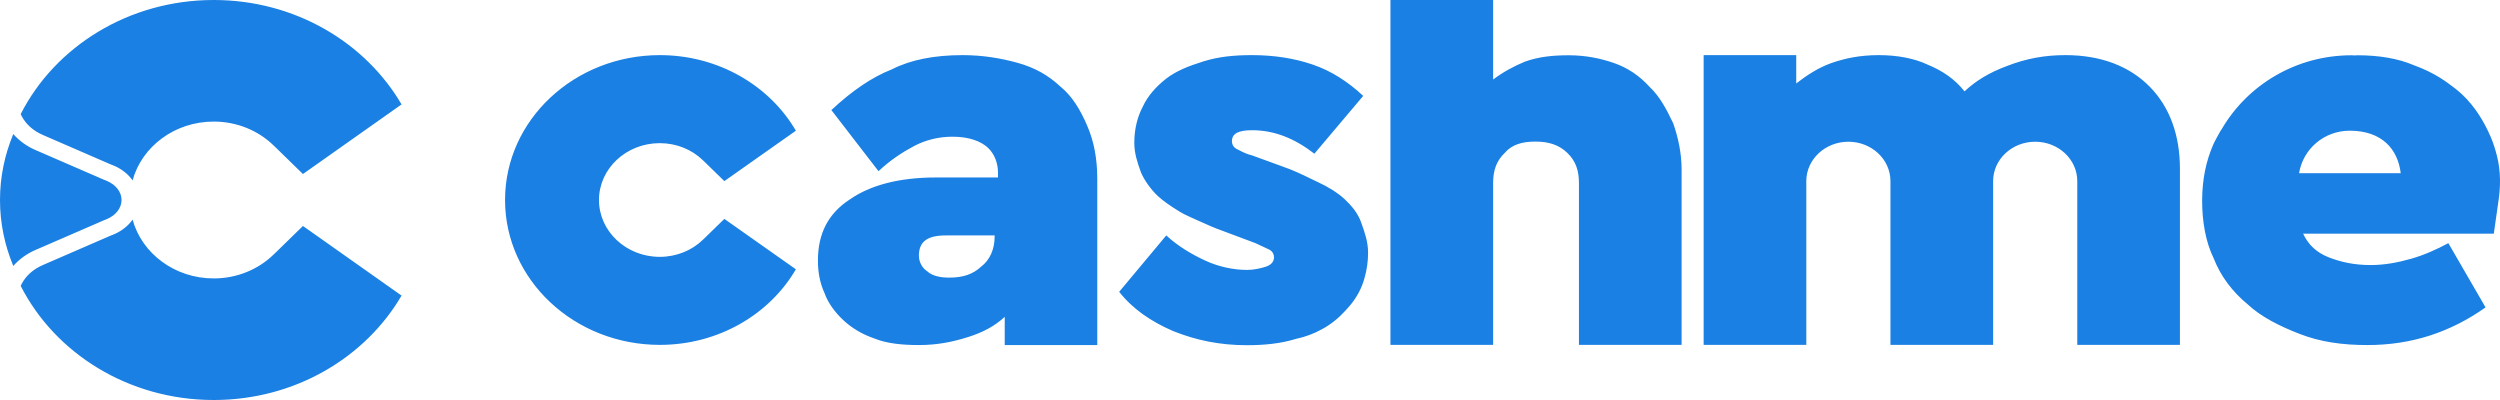 <svg width="100" height="16" viewBox="0 0 100 16" fill="none" xmlns="http://www.w3.org/2000/svg">
<path fill-rule="evenodd" clip-rule="evenodd" d="M0 8C0 8.923 0.187 9.811 0.532 10.638C0.771 10.365 1.078 10.146 1.416 10L4.16 8.809C4.174 8.803 4.187 8.798 4.201 8.793L4.247 8.776C4.656 8.611 4.861 8.301 4.861 8.007V7.993C4.861 7.699 4.656 7.389 4.247 7.224L4.201 7.207C4.187 7.202 4.174 7.197 4.16 7.191L1.416 6C1.078 5.854 0.771 5.635 0.532 5.362C0.187 6.189 0 7.077 0 8ZM8.549 16C5.145 16 2.202 14.134 0.828 11.436C0.842 11.405 0.857 11.374 0.873 11.343C1.043 11.025 1.337 10.765 1.702 10.607L4.446 9.416L4.503 9.396C4.838 9.264 5.117 9.05 5.303 8.786C5.676 10.138 6.988 11.137 8.549 11.137C9.478 11.137 10.32 10.778 10.919 10.205L11 10.129L12.117 9.039L16.062 11.824C14.608 14.312 11.787 16 8.549 16ZM5.303 7.214C5.117 6.95 4.838 6.736 4.503 6.604L4.446 6.584L1.702 5.393C1.337 5.235 1.043 4.975 0.873 4.657C0.857 4.626 0.842 4.595 0.828 4.564C2.202 1.866 5.145 0 8.549 0C11.787 0 14.608 1.688 16.062 4.176L12.117 6.961L11 5.871L10.919 5.795C10.32 5.222 9.478 4.863 8.549 4.863C6.988 4.863 5.676 5.862 5.303 7.214ZM28.105 6.4C27.674 5.984 27.062 5.726 26.389 5.726C25.049 5.726 23.959 6.746 23.959 8C23.959 9.254 25.049 10.274 26.389 10.274C27.062 10.274 27.674 10.016 28.105 9.6L28.166 9.543L28.974 8.756L31.835 10.772C30.785 12.573 28.738 13.795 26.395 13.795C22.976 13.795 20.202 11.2 20.202 8C20.202 4.8 22.976 2.205 26.395 2.205C28.738 2.205 30.785 3.427 31.835 5.228L28.974 7.244L28.166 6.457L28.105 6.4ZM42.41 3.458C41.939 3.017 41.401 2.709 40.727 2.52C40.054 2.331 39.314 2.205 38.506 2.205C37.362 2.205 36.419 2.394 35.679 2.772C34.871 3.087 34.063 3.647 33.255 4.403L35.14 6.847C35.611 6.406 36.083 6.098 36.554 5.846C37.025 5.594 37.563 5.468 38.102 5.468C38.775 5.468 39.246 5.657 39.516 5.909C39.785 6.161 39.92 6.532 39.92 6.91V7.099H37.429C35.948 7.099 34.803 7.414 33.996 7.975C33.12 8.542 32.717 9.354 32.717 10.419C32.717 10.86 32.784 11.294 32.986 11.735C33.12 12.113 33.39 12.485 33.726 12.8C34.063 13.115 34.467 13.367 35.005 13.55C35.477 13.739 36.083 13.802 36.756 13.802C37.496 13.802 38.102 13.676 38.708 13.487C39.314 13.298 39.785 13.046 40.189 12.674V13.802H43.891V7.156C43.891 6.343 43.757 5.65 43.487 5.027C43.218 4.397 42.882 3.836 42.41 3.458ZM39.785 9.474C39.785 9.978 39.583 10.413 39.246 10.665C38.91 10.979 38.506 11.105 37.967 11.105C37.631 11.105 37.294 11.043 37.092 10.854C36.89 10.728 36.756 10.476 36.756 10.23C36.756 9.663 37.092 9.417 37.833 9.417H39.785V9.474ZM52.71 7.282C53.114 7.465 53.518 7.717 53.787 7.968C54.056 8.22 54.326 8.535 54.454 8.92L54.459 8.935C54.592 9.308 54.723 9.675 54.723 10.11C54.723 10.457 54.676 10.778 54.588 11.093C54.481 11.509 54.272 11.899 53.989 12.233C53.959 12.268 53.929 12.301 53.898 12.334L53.898 12.334L53.898 12.335C53.868 12.367 53.837 12.4 53.807 12.435C53.545 12.724 53.228 12.983 52.872 13.172C52.562 13.342 52.225 13.474 51.835 13.556C51.229 13.745 50.556 13.808 49.883 13.808C48.806 13.808 47.863 13.619 46.921 13.241C46.046 12.863 45.305 12.359 44.767 11.672L46.651 9.417C47.123 9.852 47.661 10.167 48.2 10.419C48.738 10.671 49.344 10.797 49.883 10.797C50.152 10.797 50.421 10.734 50.623 10.671C50.825 10.608 50.96 10.482 50.96 10.293C50.96 10.167 50.892 10.041 50.758 9.978L50.219 9.726L48.873 9.222C48.567 9.115 48.281 8.985 48.006 8.86L48.005 8.86L48.005 8.86C47.893 8.809 47.783 8.759 47.675 8.712C47.486 8.63 47.304 8.542 47.136 8.435C46.82 8.239 46.524 8.038 46.315 7.843C46.046 7.591 45.776 7.219 45.642 6.904L45.636 6.888C45.503 6.516 45.372 6.148 45.372 5.713C45.372 5.146 45.507 4.649 45.709 4.271C45.911 3.83 46.248 3.458 46.651 3.143C47.055 2.835 47.527 2.646 48.133 2.457C48.738 2.268 49.344 2.205 50.085 2.205C50.96 2.205 51.768 2.331 52.508 2.583C53.249 2.835 53.922 3.269 54.528 3.836L52.575 6.148C51.768 5.524 50.96 5.209 50.085 5.209C49.546 5.209 49.277 5.335 49.277 5.65C49.277 5.776 49.344 5.902 49.479 5.965C49.509 5.98 49.543 5.997 49.58 6.016C49.708 6.082 49.876 6.168 50.085 6.217L51.296 6.658C51.712 6.799 52.087 6.981 52.422 7.144L52.422 7.144C52.522 7.192 52.618 7.239 52.71 7.282ZM65.985 3.477C65.581 3.03 65.11 2.715 64.572 2.526C64.033 2.337 63.427 2.211 62.754 2.211C62.081 2.211 61.542 2.274 61.004 2.463C60.559 2.646 60.115 2.885 59.725 3.181V0H55.618V13.795H59.725V7.32C59.725 6.809 59.859 6.431 60.196 6.11C60.465 5.795 60.869 5.663 61.408 5.663C61.946 5.663 62.35 5.789 62.687 6.11C63.023 6.431 63.158 6.809 63.158 7.32V13.795H67.264V6.778C67.264 6.142 67.13 5.506 66.928 4.932C66.658 4.365 66.389 3.855 65.985 3.477ZM80.263 2.646C81.071 2.331 81.812 2.205 82.62 2.205C84.033 2.205 85.178 2.646 85.986 3.465C86.793 4.283 87.197 5.417 87.197 6.74V13.795H83.091V7.244C83.091 6.375 82.337 5.669 81.408 5.669C80.479 5.669 79.725 6.375 79.725 7.244V13.795H75.618V7.244C75.618 6.375 74.865 5.669 73.936 5.669C73.007 5.669 72.252 6.375 72.252 7.244V13.795H68.146V2.205H71.849V3.339C72.253 3.024 72.724 2.709 73.262 2.52C73.801 2.331 74.407 2.205 75.147 2.205C75.888 2.205 76.561 2.331 77.1 2.583C77.705 2.835 78.177 3.15 78.581 3.654C79.052 3.213 79.59 2.898 80.263 2.646ZM99.88 6.243C99.813 5.978 99.732 5.713 99.624 5.468C99.355 4.844 98.985 4.246 98.48 3.773C98.311 3.616 98.116 3.465 97.921 3.326C97.827 3.257 97.733 3.194 97.632 3.131C97.632 3.131 97.625 3.131 97.625 3.124C97.302 2.923 96.952 2.753 96.568 2.614C95.908 2.331 95.134 2.211 94.299 2.211C94.282 2.211 94.266 2.213 94.249 2.214C94.232 2.216 94.215 2.217 94.198 2.217C94.175 2.217 94.153 2.216 94.131 2.214C94.109 2.213 94.087 2.211 94.064 2.211C91.842 2.211 89.91 3.395 88.88 5.146C88.868 5.17 88.852 5.191 88.838 5.212C88.829 5.224 88.82 5.235 88.813 5.247C88.809 5.25 88.808 5.255 88.806 5.26C88.804 5.265 88.803 5.269 88.799 5.272L88.799 5.273C88.718 5.418 88.638 5.562 88.557 5.72C88.227 6.457 88.093 7.194 88.086 7.987V8.031V8.038C88.086 8.85 88.22 9.669 88.557 10.356C88.826 11.043 89.297 11.672 89.903 12.17C90.442 12.674 91.182 13.046 91.997 13.361C92.811 13.676 93.687 13.802 94.696 13.802C96.453 13.802 98.002 13.298 99.422 12.296L97.934 9.726C97.463 9.978 96.978 10.198 96.447 10.35C95.895 10.507 95.37 10.602 94.824 10.602C94.151 10.602 93.613 10.476 93.135 10.287C92.657 10.098 92.327 9.783 92.125 9.348H99.752L99.927 8.12C100.028 7.496 100.035 6.854 99.88 6.243ZM91.963 6.929C92.118 5.965 92.96 5.228 93.99 5.228C95.275 5.228 95.915 5.965 96.029 6.929H91.963Z" fill="#1A80E3"/>
</svg>
